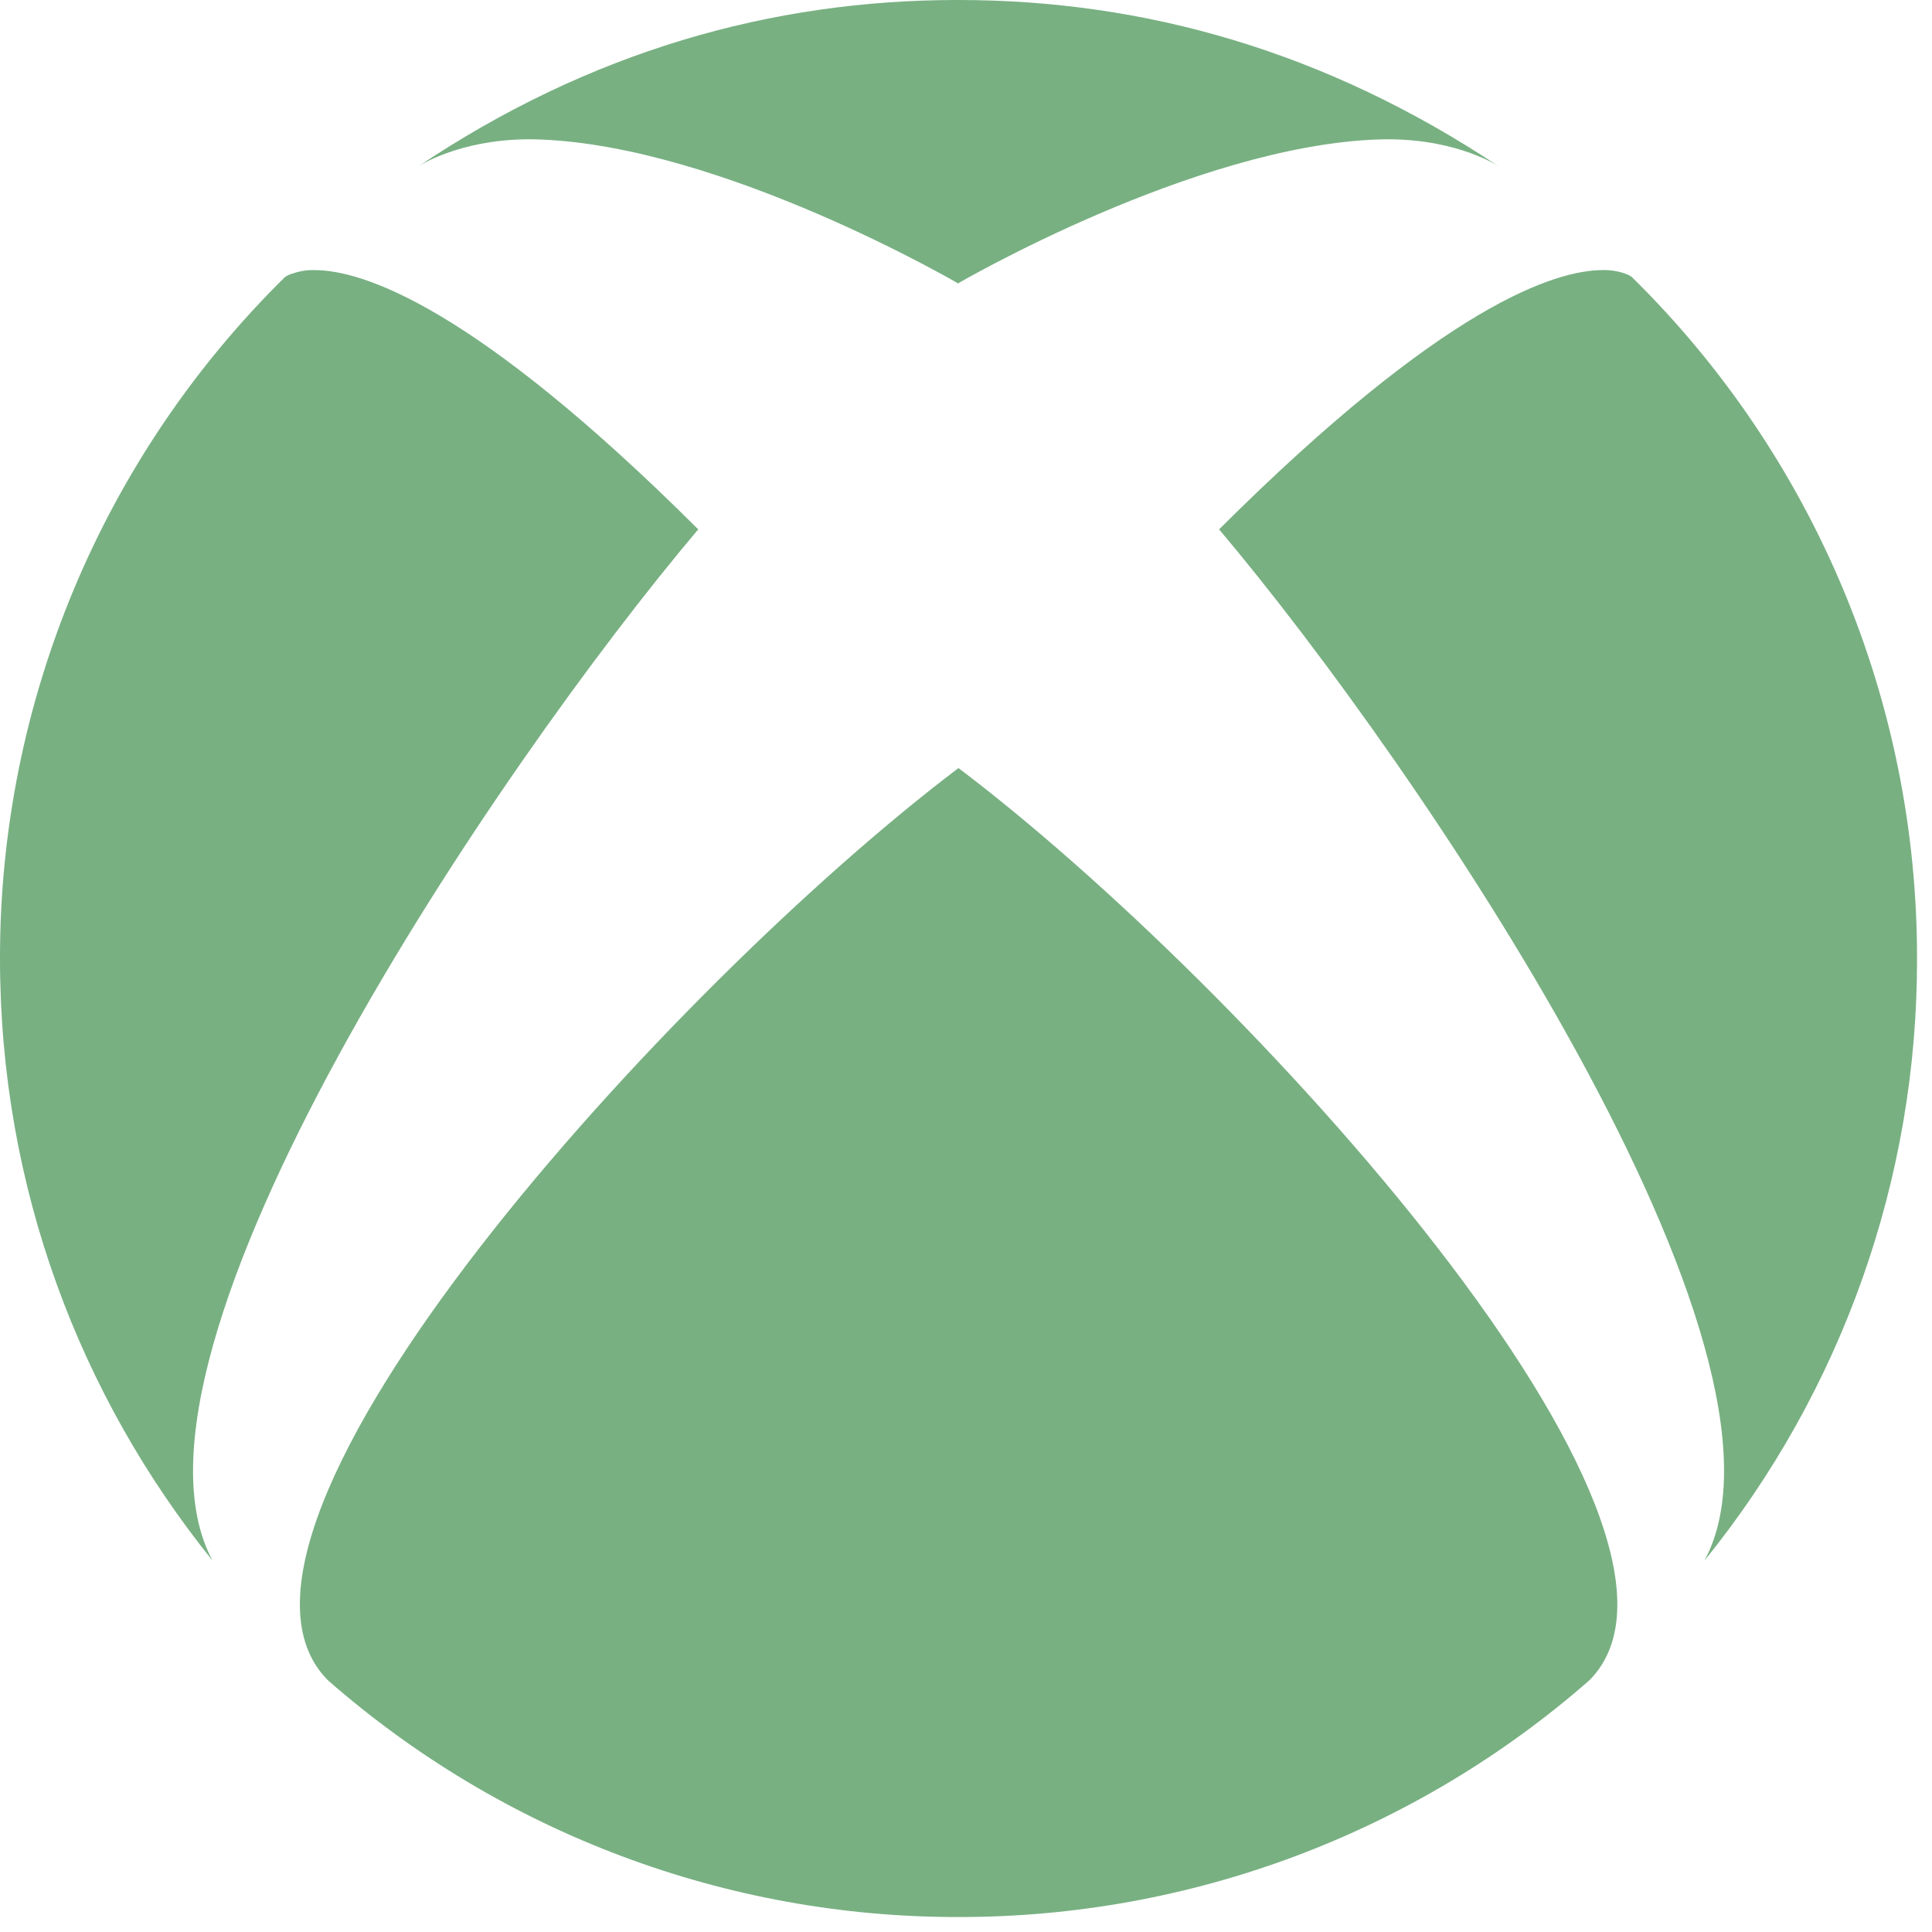 ﻿<?xml version="1.0" encoding="utf-8"?>
<svg version="1.1" xmlns:xlink="http://www.w3.org/1999/xlink" width="20px" height="20px" xmlns="http://www.w3.org/2000/svg">
  <g transform="matrix(1 0 0 1 -43 -331 )">
    <path d="M 9.922 7.951  C 6.961 10.19  1.836 15.811  3.392 17.392  C 5.198 18.976  7.52 19.849  9.922 19.845  C 12.326 19.848  14.649 18.976  16.456 17.392  C 18.008 15.811  12.888 10.19  9.922 7.951  Z M 16.593 2.796  C 16.103 2.796  14.952 3.155  12.62 5.48  C 14.687 7.928  18.808 14.007  17.644 16.156  C 19.071 14.394  19.849 12.194  19.845 9.926  C 19.849 7.272  18.785 4.728  16.893 2.868  C 16.893 2.868  16.871 2.849  16.825 2.833  C 16.751 2.807  16.672 2.794  16.593 2.796  Z M 3.021 2.835  L 3.021 2.833  C 2.974 2.849  2.954 2.867  2.95 2.868  C 1.06 4.729  -0.004 7.272  0 9.926  C 0 12.286  0.825 14.451  2.2 16.155  C 1.042 14.001  5.16 7.926  7.228 5.48  C 4.896 3.154  3.742 2.796  3.254 2.796  C 3.175 2.794  3.096 2.807  3.021 2.835  Z M 9.922 2.931  L 9.922 2.936  C 9.922 2.936  7.487 1.512  5.586 1.444  C 4.839 1.416  4.383 1.688  4.328 1.724  C 6.102 0.534  7.987 0  9.909 0  L 9.922 0  C 11.852 0  13.73 0.534  15.517 1.724  C 15.461 1.686  15.009 1.416  14.26 1.444  C 12.358 1.512  9.922 2.931  9.922 2.931  Z " fill-rule="nonzero" fill="#78b082" stroke="none" transform="matrix(1 0 0 1 43 331 )" />
  </g>
</svg>